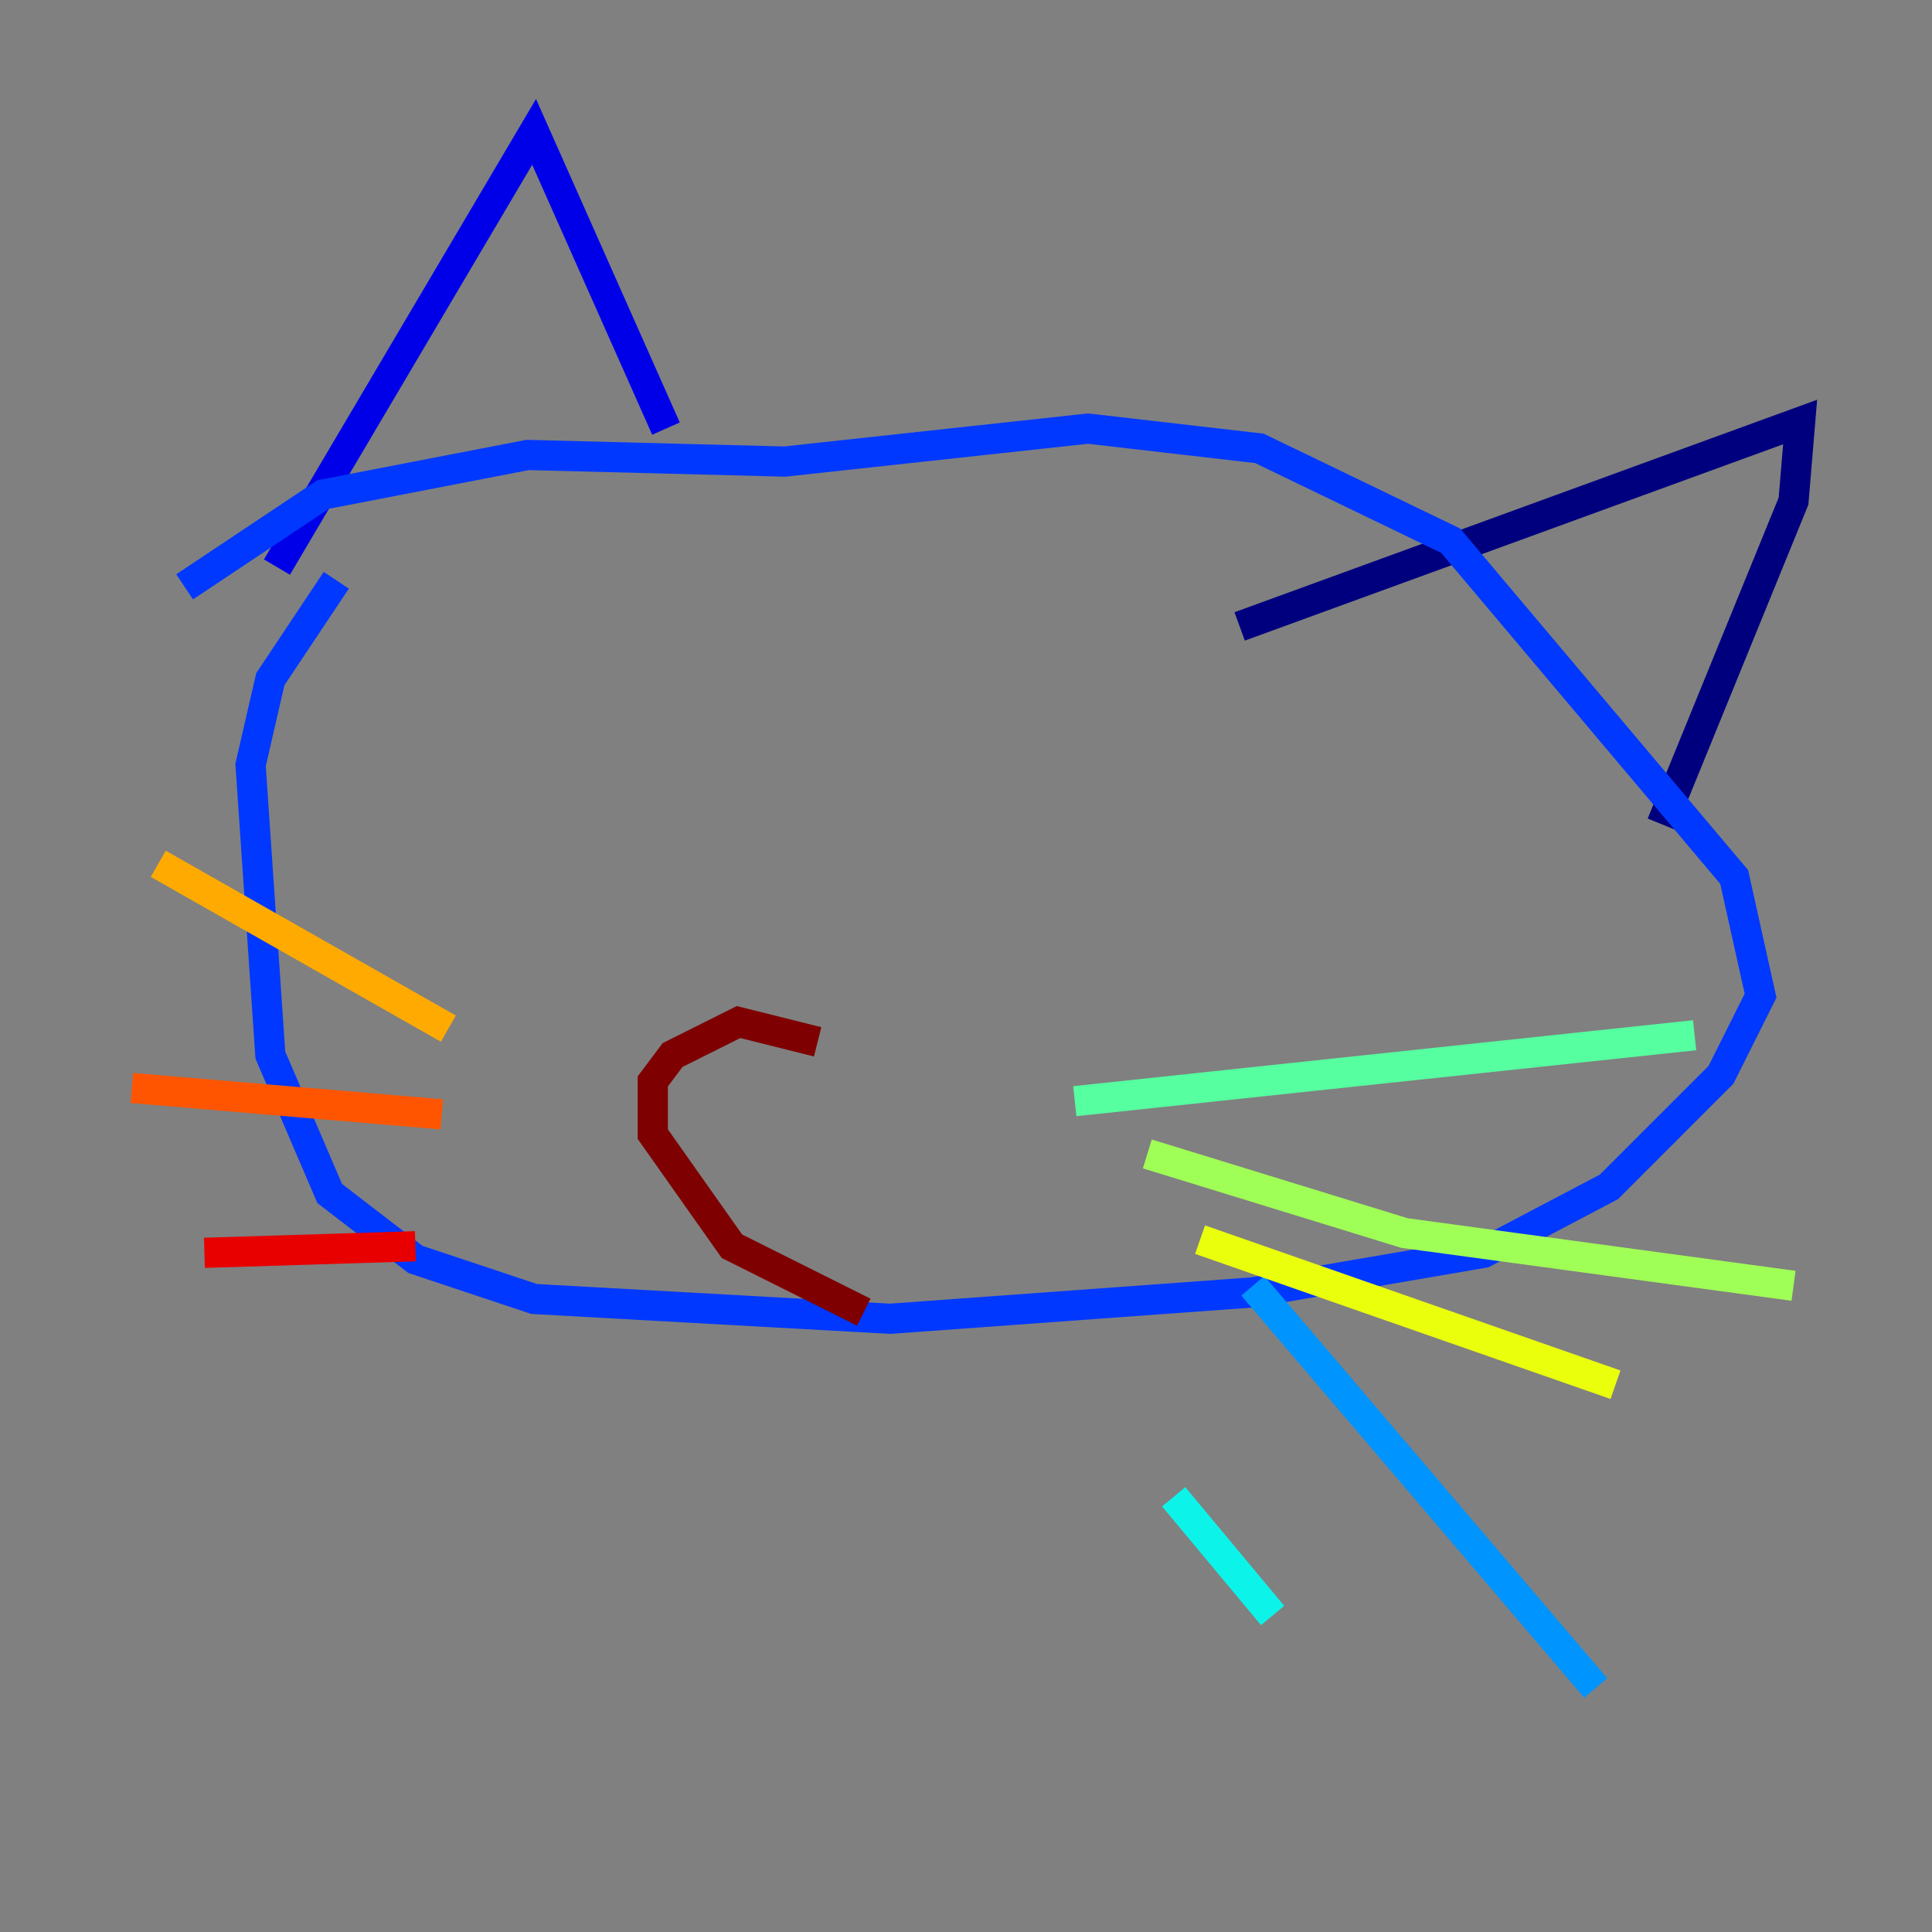 <?xml version="1.0" encoding="utf-8" ?>
<svg baseProfile="tiny" height="128" version="1.2" viewBox="0,0,128,128" width="128" xmlns="http://www.w3.org/2000/svg" xmlns:ev="http://www.w3.org/2001/xml-events" xmlns:xlink="http://www.w3.org/1999/xlink"><rect x="0" y="0" width="128" height="128" fill="#808080" stroke="none"/><defs /><polyline fill="none" points="82.13,41.502 119.263,27.959 118.826,33.201 110.089,54.608" stroke="#00007f" stroke-width="2" /><polyline fill="none" points="44.123,28.396 35.386,8.737 18.348,37.57" stroke="#0000e8" stroke-width="2" /><polyline fill="none" points="12.232,38.88 21.406,32.764 34.949,30.143 51.986,30.58 72.082,28.396 83.44,29.706 96.109,35.822 114.894,58.102 116.642,65.966 114.02,71.208 106.594,78.635 98.293,83.003 83.003,85.625 58.976,87.372 35.386,86.061 27.522,83.44 21.843,79.072 17.911,69.898 16.601,50.676 17.911,44.997 22.28,38.444" stroke="#0038ff" stroke-width="2" /><polyline fill="none" points="83.003,85.188 105.72,111.836" stroke="#0094ff" stroke-width="2" /><polyline fill="none" points="77.761,99.167 84.314,107.031" stroke="#0cf4ea" stroke-width="2" /><polyline fill="none" points="71.208,72.956 112.273,68.587" stroke="#56ffa0" stroke-width="2" /><polyline fill="none" points="76.014,76.451 93.051,81.693 118.826,85.188" stroke="#a0ff56" stroke-width="2" /><polyline fill="none" points="79.508,82.13 107.031,91.741" stroke="#eaff0c" stroke-width="2" /><polyline fill="none" points="10.485,57.229 29.706,68.15" stroke="#ffaa00" stroke-width="2" /><polyline fill="none" points="8.737,72.082 29.27,73.829" stroke="#ff5500" stroke-width="2" /><polyline fill="none" points="13.543,83.003 27.522,82.567" stroke="#e80000" stroke-width="2" /><polyline fill="none" points="57.229,86.935 48.492,82.567 43.249,75.14 43.249,71.645 44.56,69.898 48.928,67.713 54.171,69.024" stroke="#7f0000" stroke-width="2" /></svg>